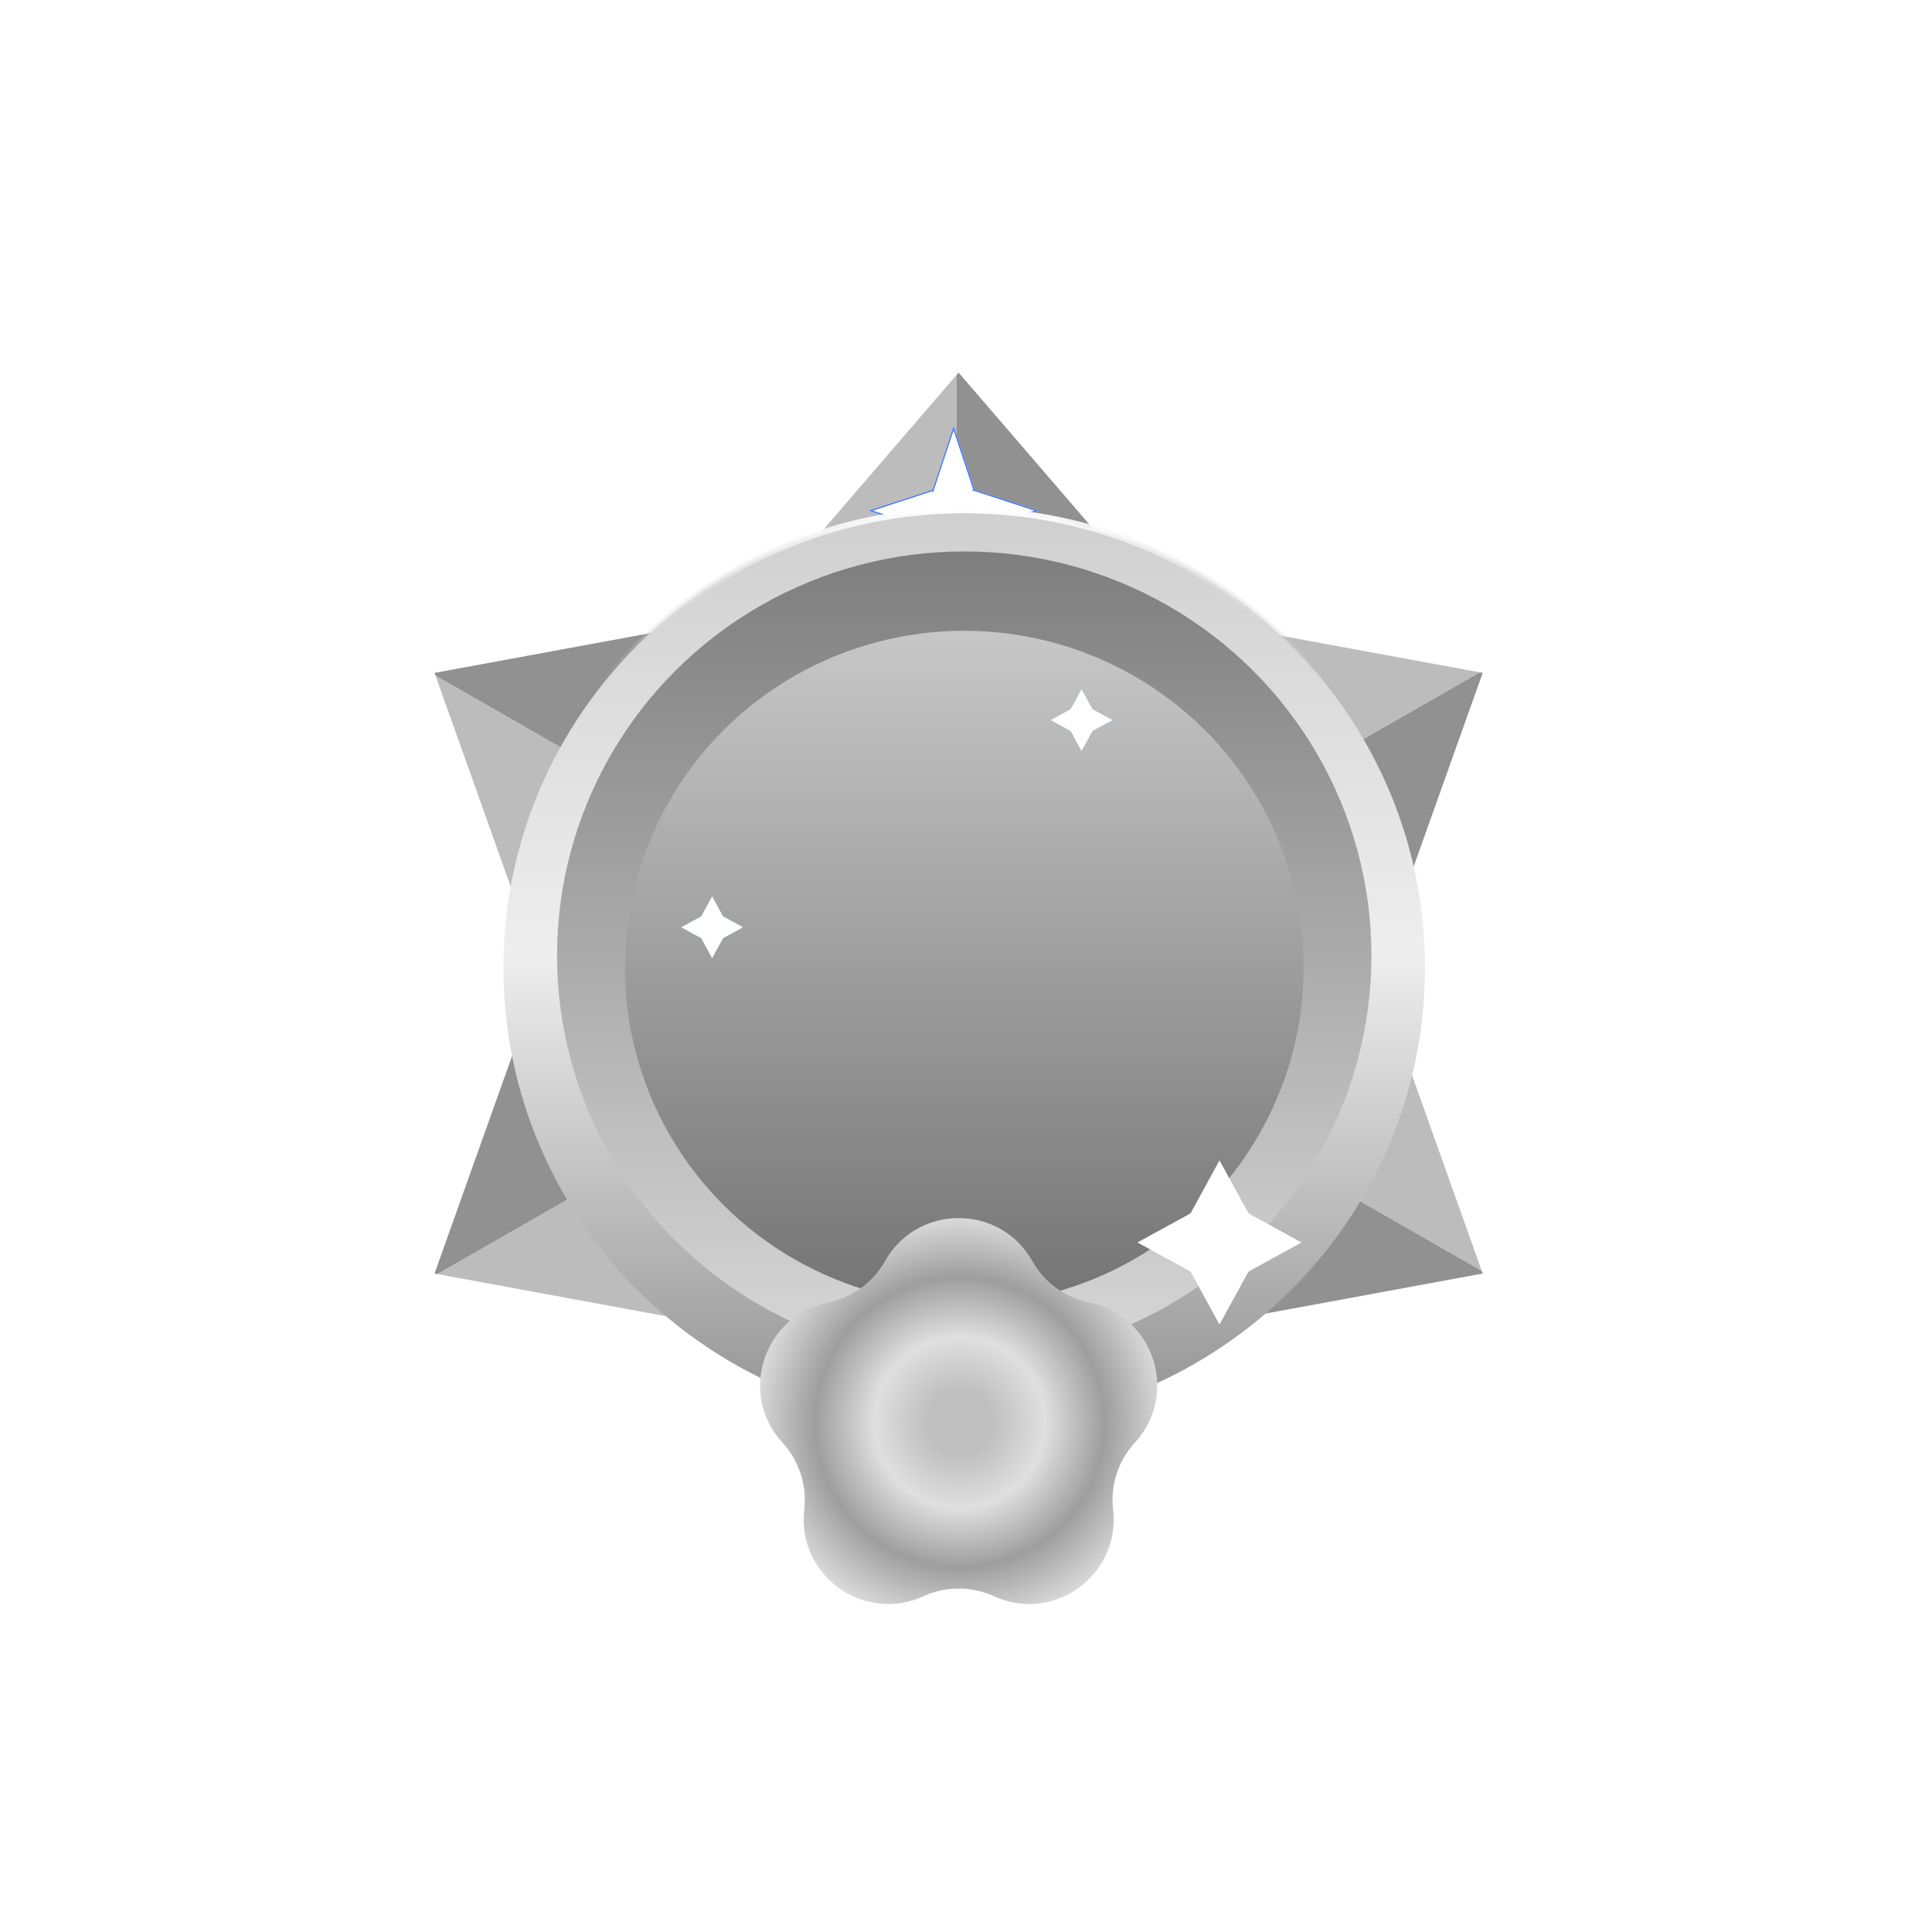 <svg width="43" height="43" viewBox="0 0 43 43" fill="none" xmlns="http://www.w3.org/2000/svg">
<g clip-path="url(#clip0_284_2195)">
<path d="M21.335 8.292L25.369 12.977H17.302L21.335 8.292Z" fill="url(#paint0_linear_284_2195)"/>
<path d="M21.335 35.029L17.302 30.344L25.369 30.344L21.335 35.029Z" fill="url(#paint1_linear_284_2195)"/>
<g filter="url(#filter0_f_284_2195)">
<path d="M21.224 9.491L21.692 10.902L23.113 11.365L21.692 11.829L21.224 13.239L20.757 11.829L19.336 11.365L20.757 10.902L21.224 9.491Z" fill="white"/>
<path d="M21.224 9.534L21.679 10.906L21.67 10.909L21.688 10.914L23.07 11.365L21.688 11.816L21.685 11.808L21.679 11.825L21.224 13.197L20.77 11.825L20.778 11.822L20.761 11.816L19.379 11.365L20.761 10.914L20.764 10.923L20.77 10.906L21.224 9.534Z" stroke="#3E74FF" stroke-width="0.027"/>
</g>
<path d="M33 28.345L26.895 29.47L30.929 22.535L33 28.345Z" fill="url(#paint2_linear_284_2195)"/>
<path d="M9.671 14.976L15.775 13.852L11.742 20.786L9.671 14.976Z" fill="url(#paint3_linear_284_2195)"/>
<path d="M33 14.976L30.929 20.786L26.895 13.852L33 14.976Z" fill="url(#paint4_linear_284_2195)"/>
<path d="M9.671 28.345L11.742 22.535L15.776 29.47L9.671 28.345Z" fill="url(#paint5_linear_284_2195)"/>
<path d="M31.716 21.536C31.716 27.157 27.125 31.714 21.461 31.714C15.796 31.714 11.205 27.157 11.205 21.536C11.205 15.915 15.796 11.357 21.461 11.357C27.125 11.357 31.716 15.915 31.716 21.536Z" fill="url(#paint6_linear_284_2195)" stroke="url(#paint7_linear_284_2195)" stroke-width="0.133"/>
<g filter="url(#filter1_i_284_2195)">
<ellipse cx="21.461" cy="21.536" rx="9.063" ry="8.996" fill="url(#paint8_linear_284_2195)"/>
</g>
<g filter="url(#filter2_ii_284_2195)">
<ellipse cx="21.461" cy="21.536" rx="7.553" ry="7.497" fill="url(#paint9_linear_284_2195)"/>
</g>
<g filter="url(#filter3_d_284_2195)">
<path d="M19.697 18.069C20.417 16.791 22.257 16.791 22.977 18.069C23.245 18.545 23.708 18.881 24.244 18.99C25.682 19.28 26.251 21.03 25.258 22.109C24.888 22.512 24.711 23.056 24.774 23.599C24.942 25.056 23.454 26.138 22.12 25.527C21.623 25.3 21.051 25.3 20.553 25.527C19.22 26.138 17.731 25.056 17.9 23.599C17.962 23.056 17.786 22.512 17.415 22.109C16.423 21.03 16.991 19.28 18.429 18.99C18.965 18.881 19.428 18.545 19.697 18.069Z" fill="url(#paint10_angular_284_2195)"/>
</g>
<g filter="url(#filter4_f_284_2195)">
<g filter="url(#filter5_f_284_2195)">
<path d="M27.814 27.024C27.796 27.015 27.781 27 27.771 26.981L27.142 25.832L26.514 26.981C26.504 27 26.489 27.015 26.471 27.024L25.321 27.653L26.471 28.282C26.489 28.292 26.504 28.307 26.514 28.325L27.142 29.474L27.771 28.325C27.781 28.307 27.796 28.292 27.814 28.282L28.963 27.653L27.814 27.024Z" fill="white"/>
</g>
<path d="M27.814 27.024C27.796 27.015 27.781 27 27.771 26.981L27.142 25.832L26.514 26.981C26.504 27 26.489 27.015 26.471 27.024L25.321 27.653L26.471 28.282C26.489 28.292 26.504 28.307 26.514 28.325L27.142 29.474L27.771 28.325C27.781 28.307 27.796 28.292 27.814 28.282L28.963 27.653L27.814 27.024Z" fill="white"/>
</g>
<g filter="url(#filter6_f_284_2195)">
<path d="M24.328 15.787C24.322 15.784 24.316 15.778 24.312 15.771L24.072 15.333L23.833 15.771C23.829 15.778 23.823 15.784 23.816 15.787L23.378 16.027L23.816 16.267C23.823 16.271 23.829 16.276 23.833 16.283L24.072 16.722L24.312 16.283C24.316 16.276 24.322 16.271 24.328 16.267L24.767 16.027L24.328 15.787Z" fill="#0080F5"/>
</g>
<path d="M24.328 15.787C24.322 15.784 24.316 15.778 24.312 15.771L24.072 15.333L23.833 15.771C23.829 15.778 23.823 15.784 23.816 15.787L23.378 16.027L23.816 16.267C23.823 16.271 23.829 16.276 23.833 16.283L24.072 16.722L24.312 16.283C24.316 16.276 24.322 16.271 24.328 16.267L24.767 16.027L24.328 15.787Z" fill="white"/>
<g filter="url(#filter7_f_284_2195)">
<path d="M16.106 20.398C16.099 20.395 16.093 20.389 16.089 20.382L15.85 19.944L15.61 20.382C15.606 20.389 15.601 20.395 15.594 20.398L15.155 20.638L15.594 20.878C15.601 20.881 15.606 20.887 15.61 20.894L15.85 21.332L16.089 20.894C16.093 20.887 16.099 20.881 16.106 20.878L16.544 20.638L16.106 20.398Z" fill="#005773"/>
</g>
<path d="M16.106 20.398C16.099 20.395 16.093 20.389 16.089 20.382L15.85 19.944L15.61 20.382C15.606 20.389 15.601 20.395 15.594 20.398L15.155 20.638L15.594 20.878C15.601 20.881 15.606 20.887 15.61 20.894L15.85 21.332L16.089 20.894C16.093 20.887 16.099 20.881 16.106 20.878L16.544 20.638L16.106 20.398Z" fill="white"/>
</g>
<defs>
<filter id="filter0_f_284_2195" x="18.67" y="8.825" width="5.109" height="5.081" filterUnits="userSpaceOnUse" color-interpolation-filters="sRGB">
<feFlood flood-opacity="0" result="BackgroundImageFix"/>
<feBlend mode="normal" in="SourceGraphic" in2="BackgroundImageFix" result="shape"/>
<feGaussianBlur stdDeviation="0.333" result="effect1_foregroundBlur_284_2195"/>
</filter>
<filter id="filter1_i_284_2195" x="12.398" y="12.273" width="18.127" height="18.258" filterUnits="userSpaceOnUse" color-interpolation-filters="sRGB">
<feFlood flood-opacity="0" result="BackgroundImageFix"/>
<feBlend mode="normal" in="SourceGraphic" in2="BackgroundImageFix" result="shape"/>
<feColorMatrix in="SourceAlpha" type="matrix" values="0 0 0 0 0 0 0 0 0 0 0 0 0 0 0 0 0 0 127 0" result="hardAlpha"/>
<feOffset dy="-0.267"/>
<feGaussianBlur stdDeviation="0.267"/>
<feComposite in2="hardAlpha" operator="arithmetic" k2="-1" k3="1"/>
<feColorMatrix type="matrix" values="0 0 0 0 0 0 0 0 0 0.173 0 0 0 0 0.617 0 0 0 0.15 0"/>
<feBlend mode="normal" in2="shape" result="effect1_innerShadow_284_2195"/>
</filter>
<filter id="filter2_ii_284_2195" x="13.908" y="9.039" width="15.106" height="24.993" filterUnits="userSpaceOnUse" color-interpolation-filters="sRGB">
<feFlood flood-opacity="0" result="BackgroundImageFix"/>
<feBlend mode="normal" in="SourceGraphic" in2="BackgroundImageFix" result="shape"/>
<feColorMatrix in="SourceAlpha" type="matrix" values="0 0 0 0 0 0 0 0 0 0 0 0 0 0 0 0 0 0 127 0" result="hardAlpha"/>
<feOffset dy="5"/>
<feGaussianBlur stdDeviation="10"/>
<feComposite in2="hardAlpha" operator="arithmetic" k2="-1" k3="1"/>
<feColorMatrix type="matrix" values="0 0 0 0 0.579 0 0 0 0 0.579 0 0 0 0 0.579 0 0 0 1 0"/>
<feBlend mode="normal" in2="shape" result="effect1_innerShadow_284_2195"/>
<feColorMatrix in="SourceAlpha" type="matrix" values="0 0 0 0 0 0 0 0 0 0 0 0 0 0 0 0 0 0 127 0" result="hardAlpha"/>
<feOffset dy="-5"/>
<feGaussianBlur stdDeviation="10"/>
<feComposite in2="hardAlpha" operator="arithmetic" k2="-1" k3="1"/>
<feColorMatrix type="matrix" values="0 0 0 0 0.367 0 0 0 0 0.367 0 0 0 0 0.367 0 0 0 1 0"/>
<feBlend mode="normal" in2="effect1_innerShadow_284_2195" result="effect2_innerShadow_284_2195"/>
</filter>
<filter id="filter3_d_284_2195" x="-3.083" y="7.11" width="48.839" height="48.591" filterUnits="userSpaceOnUse" color-interpolation-filters="sRGB">
<feFlood flood-opacity="0" result="BackgroundImageFix"/>
<feColorMatrix in="SourceAlpha" type="matrix" values="0 0 0 0 0 0 0 0 0 0 0 0 0 0 0 0 0 0 127 0" result="hardAlpha"/>
<feOffset dy="10"/>
<feGaussianBlur stdDeviation="10"/>
<feComposite in2="hardAlpha" operator="out"/>
<feColorMatrix type="matrix" values="0 0 0 0 0.225 0 0 0 0 0.225 0 0 0 0 0.225 0 0 0 0.55 0"/>
<feBlend mode="normal" in2="BackgroundImageFix" result="effect1_dropShadow_284_2195"/>
<feBlend mode="normal" in="SourceGraphic" in2="effect1_dropShadow_284_2195" result="shape"/>
</filter>
<filter id="filter4_f_284_2195" x="25.21" y="25.721" width="3.864" height="3.864" filterUnits="userSpaceOnUse" color-interpolation-filters="sRGB">
<feFlood flood-opacity="0" result="BackgroundImageFix"/>
<feBlend mode="normal" in="SourceGraphic" in2="BackgroundImageFix" result="shape"/>
<feGaussianBlur stdDeviation="0.056" result="effect1_foregroundBlur_284_2195"/>
</filter>
<filter id="filter5_f_284_2195" x="25.155" y="25.665" width="3.975" height="3.975" filterUnits="userSpaceOnUse" color-interpolation-filters="sRGB">
<feFlood flood-opacity="0" result="BackgroundImageFix"/>
<feBlend mode="normal" in="SourceGraphic" in2="BackgroundImageFix" result="shape"/>
<feGaussianBlur stdDeviation="0.083" result="effect1_foregroundBlur_284_2195"/>
</filter>
<filter id="filter6_f_284_2195" x="23.211" y="15.166" width="1.722" height="1.722" filterUnits="userSpaceOnUse" color-interpolation-filters="sRGB">
<feFlood flood-opacity="0" result="BackgroundImageFix"/>
<feBlend mode="normal" in="SourceGraphic" in2="BackgroundImageFix" result="shape"/>
<feGaussianBlur stdDeviation="0.083" result="effect1_foregroundBlur_284_2195"/>
</filter>
<filter id="filter7_f_284_2195" x="14.989" y="19.777" width="1.722" height="1.722" filterUnits="userSpaceOnUse" color-interpolation-filters="sRGB">
<feFlood flood-opacity="0" result="BackgroundImageFix"/>
<feBlend mode="normal" in="SourceGraphic" in2="BackgroundImageFix" result="shape"/>
<feGaussianBlur stdDeviation="0.083" result="effect1_foregroundBlur_284_2195"/>
</filter>
<linearGradient id="paint0_linear_284_2195" x1="19.659" y1="10.166" x2="23.012" y2="10.166" gradientUnits="userSpaceOnUse">
<stop offset="0.489" stop-color="#BCBCBC"/>
<stop offset="0.489" stop-color="#D1E5EE"/>
<stop offset="0.489" stop-color="#919191"/>
</linearGradient>
<linearGradient id="paint1_linear_284_2195" x1="23.012" y1="33.155" x2="19.659" y2="33.155" gradientUnits="userSpaceOnUse">
<stop offset="0.489" stop-color="#BCBCBC"/>
<stop offset="0.489" stop-color="#D1E5EE"/>
<stop offset="0.489" stop-color="#919191"/>
</linearGradient>
<linearGradient id="paint2_linear_284_2195" x1="32.203" y1="25.967" x2="30.545" y2="28.86" gradientUnits="userSpaceOnUse">
<stop offset="0.489" stop-color="#BCBCBC"/>
<stop offset="0.489" stop-color="#D1E5EE"/>
<stop offset="0.489" stop-color="#919191"/>
</linearGradient>
<linearGradient id="paint3_linear_284_2195" x1="10.467" y1="17.355" x2="12.126" y2="14.461" gradientUnits="userSpaceOnUse">
<stop offset="0.489" stop-color="#BCBCBC"/>
<stop offset="0.489" stop-color="#D1E5EE"/>
<stop offset="0.489" stop-color="#919191"/>
</linearGradient>
<linearGradient id="paint4_linear_284_2195" x1="30.526" y1="14.472" x2="32.184" y2="17.365" gradientUnits="userSpaceOnUse">
<stop offset="0.489" stop-color="#BCBCBC"/>
<stop offset="0.489" stop-color="#D1E5EE"/>
<stop offset="0.489" stop-color="#919191"/>
</linearGradient>
<linearGradient id="paint5_linear_284_2195" x1="12.145" y1="28.849" x2="10.487" y2="25.956" gradientUnits="userSpaceOnUse">
<stop offset="0.489" stop-color="#BCBCBC"/>
<stop offset="0.489" stop-color="#D1E5EE"/>
<stop offset="0.489" stop-color="#919191"/>
</linearGradient>
<linearGradient id="paint6_linear_284_2195" x1="21.461" y1="11.29" x2="21.461" y2="31.781" gradientUnits="userSpaceOnUse">
<stop stop-color="#CFCFCF"/>
<stop offset="0.484" stop-color="#EEEEEE"/>
<stop offset="1" stop-color="#919191"/>
</linearGradient>
<linearGradient id="paint7_linear_284_2195" x1="21.461" y1="11.29" x2="21.461" y2="31.781" gradientUnits="userSpaceOnUse">
<stop stop-color="white"/>
<stop offset="0.197" stop-color="#C6C6C6" stop-opacity="0"/>
</linearGradient>
<linearGradient id="paint8_linear_284_2195" x1="21.461" y1="12.54" x2="21.461" y2="30.532" gradientUnits="userSpaceOnUse">
<stop stop-color="#7E7E7E"/>
<stop offset="1" stop-color="#D8D8D8"/>
</linearGradient>
<linearGradient id="paint9_linear_284_2195" x1="21.461" y1="14.039" x2="21.461" y2="29.032" gradientUnits="userSpaceOnUse">
<stop stop-color="#C7C7C7"/>
<stop offset="1" stop-color="#747474"/>
</linearGradient>
<radialGradient id="paint10_angular_284_2195" cx="0" cy="0" r="1" gradientUnits="userSpaceOnUse" gradientTransform="translate(21.362 21.659) rotate(90.226) scale(6.5)">
<stop offset="0.108" stop-color="#BFBFBF"/>
<stop offset="0.292" stop-color="#DFDFDF"/>
<stop offset="0.495" stop-color="#9E9E9E"/>
<stop offset="0.693" stop-color="#D8D8D8"/>
<stop offset="0.885" stop-color="#B3B3B3"/>
<stop offset="1" stop-color="#D7D7D7"/>
</radialGradient>
<clipPath id="clip0_284_2195">
<rect x="0.155" y="0.292" width="42" height="42" rx="21" fill="white"/>
</clipPath>
</defs>
</svg>
